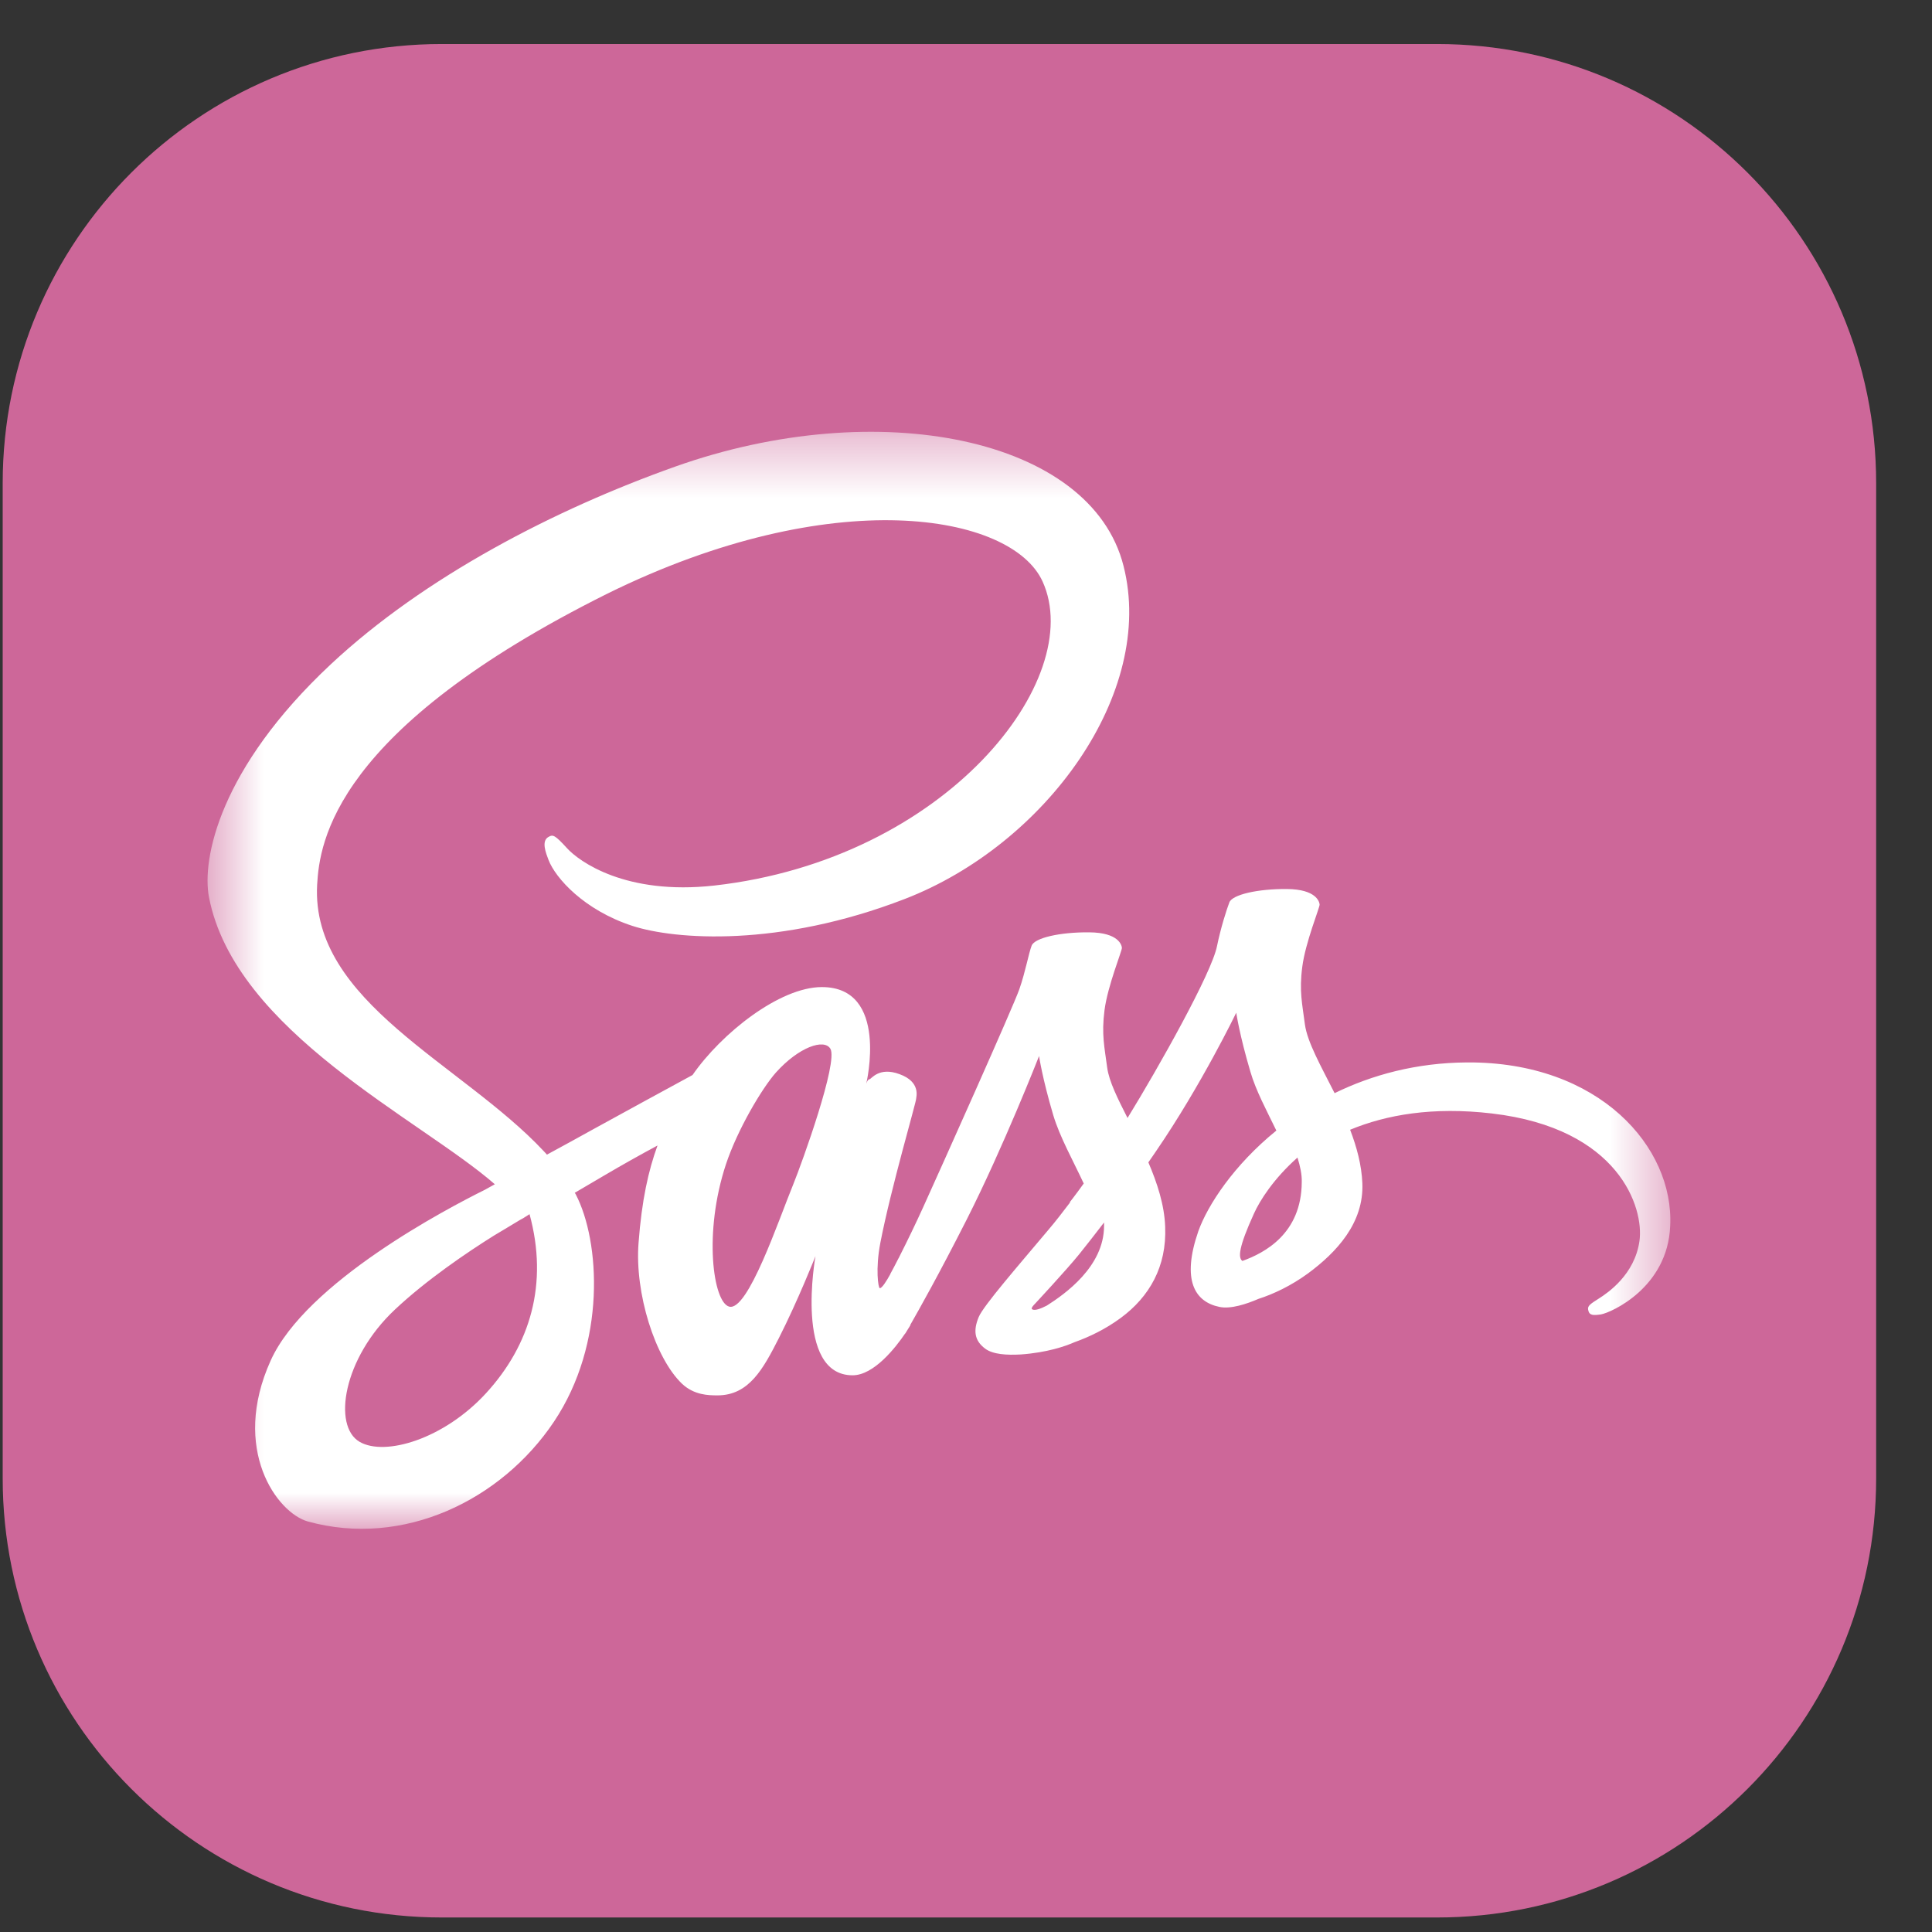 <svg width="33" height="33" viewBox="0 0 33 33" fill="none" xmlns="http://www.w3.org/2000/svg">
<rect x="0" y="0" width="33" height="33" fill="#333333" stroke="none"/>
<path d="M24.546 0.752H7.546C3.404 0.752 0.046 4.11 0.046 8.252V25.252C0.046 29.394 3.404 32.752 7.546 32.752H24.546C28.688 32.752 32.046 29.394 32.046 25.252V8.252C32.046 4.11 28.688 0.752 24.546 0.752Z" fill="#CD6799"/>
<mask id="mask0_1_211" style="mask-type:luminance" maskUnits="userSpaceOnUse" x="3" y="7" width="26" height="20">
<path d="M3.546 7.377H28.546V26.115H3.546V7.377Z" fill="white"/>
</mask>
<g mask="url(#mask0_1_211)">
<path d="M25.059 18.147C24.188 18.152 23.43 18.362 22.796 18.672C22.563 18.211 22.33 17.8 22.289 17.499C22.244 17.148 22.189 16.933 22.244 16.513C22.298 16.093 22.545 15.496 22.54 15.45C22.536 15.404 22.485 15.19 21.983 15.185C21.482 15.181 21.048 15.281 20.998 15.414C20.948 15.546 20.852 15.847 20.788 16.157C20.701 16.614 19.784 18.243 19.259 19.096C19.09 18.763 18.944 18.471 18.912 18.238C18.866 17.887 18.812 17.672 18.866 17.253C18.921 16.833 19.168 16.235 19.163 16.189C19.159 16.144 19.108 15.929 18.606 15.925C18.104 15.92 17.671 16.02 17.621 16.153C17.57 16.285 17.516 16.596 17.411 16.897C17.306 17.198 16.087 19.918 15.768 20.621C15.639 20.905 15.503 21.186 15.362 21.465C15.362 21.465 15.357 21.479 15.343 21.501C15.299 21.589 15.253 21.675 15.206 21.762V21.766C15.138 21.889 15.065 22.003 15.028 22.003C15.001 22.003 14.951 21.675 15.037 21.228C15.22 20.283 15.654 18.813 15.649 18.763C15.649 18.736 15.731 18.48 15.366 18.348C15.01 18.215 14.882 18.435 14.85 18.435C14.819 18.435 14.796 18.512 14.796 18.512C14.796 18.512 15.193 16.86 14.038 16.86C13.317 16.86 12.322 17.65 11.829 18.362C11.269 18.666 10.709 18.972 10.15 19.279C9.881 19.43 9.602 19.58 9.342 19.722C9.324 19.703 9.306 19.68 9.287 19.662C7.891 18.17 5.308 17.116 5.417 15.112C5.458 14.382 5.709 12.465 10.378 10.138C14.221 8.244 17.278 8.769 17.808 9.932C18.565 11.594 16.169 14.679 12.199 15.126C10.684 15.295 9.89 14.711 9.689 14.492C9.479 14.263 9.447 14.25 9.369 14.295C9.242 14.364 9.324 14.569 9.369 14.688C9.488 14.998 9.976 15.546 10.802 15.815C11.533 16.052 13.308 16.185 15.457 15.354C17.863 14.423 19.743 11.835 19.191 9.668C18.638 7.468 14.987 6.742 11.533 7.97C9.479 8.7 7.252 9.85 5.65 11.347C3.747 13.127 3.446 14.674 3.569 15.322C4.012 17.622 7.183 19.119 8.452 20.228C8.388 20.265 8.329 20.297 8.279 20.324C7.644 20.639 5.226 21.903 4.623 23.24C3.939 24.755 4.733 25.841 5.258 25.988C6.887 26.439 8.562 25.627 9.461 24.285C10.36 22.944 10.25 21.2 9.835 20.402C9.83 20.392 9.824 20.382 9.817 20.374C9.981 20.278 10.15 20.178 10.314 20.082C10.616 19.904 10.922 19.732 11.231 19.566C11.076 19.991 10.962 20.497 10.907 21.228C10.839 22.086 11.19 23.199 11.651 23.637C11.857 23.829 12.098 23.834 12.254 23.834C12.792 23.834 13.034 23.386 13.303 22.857C13.632 22.209 13.929 21.456 13.929 21.456C13.929 21.456 13.559 23.491 14.563 23.491C14.928 23.491 15.298 23.017 15.462 22.775V22.779C15.462 22.779 15.471 22.766 15.489 22.734C15.526 22.674 15.549 22.638 15.549 22.638V22.629C15.695 22.373 16.023 21.794 16.512 20.831C17.141 19.589 17.748 18.038 17.748 18.038C17.748 18.038 17.803 18.416 17.99 19.046C18.1 19.416 18.328 19.822 18.511 20.215C18.364 20.42 18.273 20.534 18.273 20.534L18.278 20.538C18.159 20.694 18.031 20.863 17.89 21.027C17.392 21.62 16.799 22.3 16.717 22.496C16.621 22.729 16.644 22.898 16.826 23.035C16.959 23.135 17.196 23.149 17.438 23.135C17.885 23.103 18.2 22.994 18.355 22.925C18.597 22.839 18.88 22.706 19.145 22.51C19.633 22.149 19.93 21.634 19.902 20.954C19.889 20.579 19.765 20.205 19.615 19.854C19.661 19.79 19.702 19.726 19.747 19.662C20.519 18.535 21.116 17.298 21.116 17.298C21.116 17.298 21.171 17.677 21.358 18.307C21.45 18.626 21.637 18.973 21.801 19.311C21.075 19.9 20.628 20.584 20.468 21.031C20.181 21.862 20.404 22.236 20.829 22.323C21.021 22.364 21.294 22.273 21.495 22.186C21.751 22.104 22.052 21.962 22.34 21.752C22.828 21.392 23.298 20.89 23.27 20.21C23.257 19.9 23.175 19.594 23.061 19.297C23.677 19.042 24.471 18.9 25.484 19.019C27.656 19.274 28.085 20.63 28.003 21.2C27.921 21.771 27.465 22.081 27.314 22.177C27.163 22.273 27.113 22.305 27.127 22.373C27.145 22.474 27.218 22.469 27.346 22.451C27.524 22.419 28.487 21.99 28.528 20.94C28.596 19.598 27.319 18.133 25.059 18.147ZM8.302 23.797C7.581 24.582 6.577 24.879 6.143 24.628C5.677 24.358 5.86 23.199 6.745 22.369C7.284 21.862 7.978 21.392 8.438 21.104C8.543 21.041 8.699 20.949 8.886 20.835C8.918 20.817 8.936 20.808 8.936 20.808L9.045 20.739C9.369 21.926 9.059 22.971 8.302 23.797ZM13.55 20.228C13.299 20.84 12.774 22.405 12.455 22.318C12.181 22.245 12.012 21.059 12.4 19.886C12.596 19.297 13.011 18.594 13.253 18.32C13.646 17.882 14.079 17.736 14.184 17.914C14.317 18.147 13.705 19.845 13.55 20.228ZM17.881 22.3C17.776 22.355 17.675 22.391 17.63 22.364C17.598 22.346 17.675 22.273 17.675 22.273C17.675 22.273 18.219 21.689 18.433 21.424C18.556 21.269 18.702 21.086 18.858 20.881V20.94C18.858 21.638 18.182 22.108 17.881 22.3ZM21.221 21.538C21.144 21.483 21.158 21.301 21.418 20.73C21.518 20.506 21.756 20.132 22.162 19.772C22.207 19.918 22.239 20.059 22.235 20.192C22.23 21.073 21.6 21.401 21.221 21.538Z" fill="white"/>
</g>
</svg>
